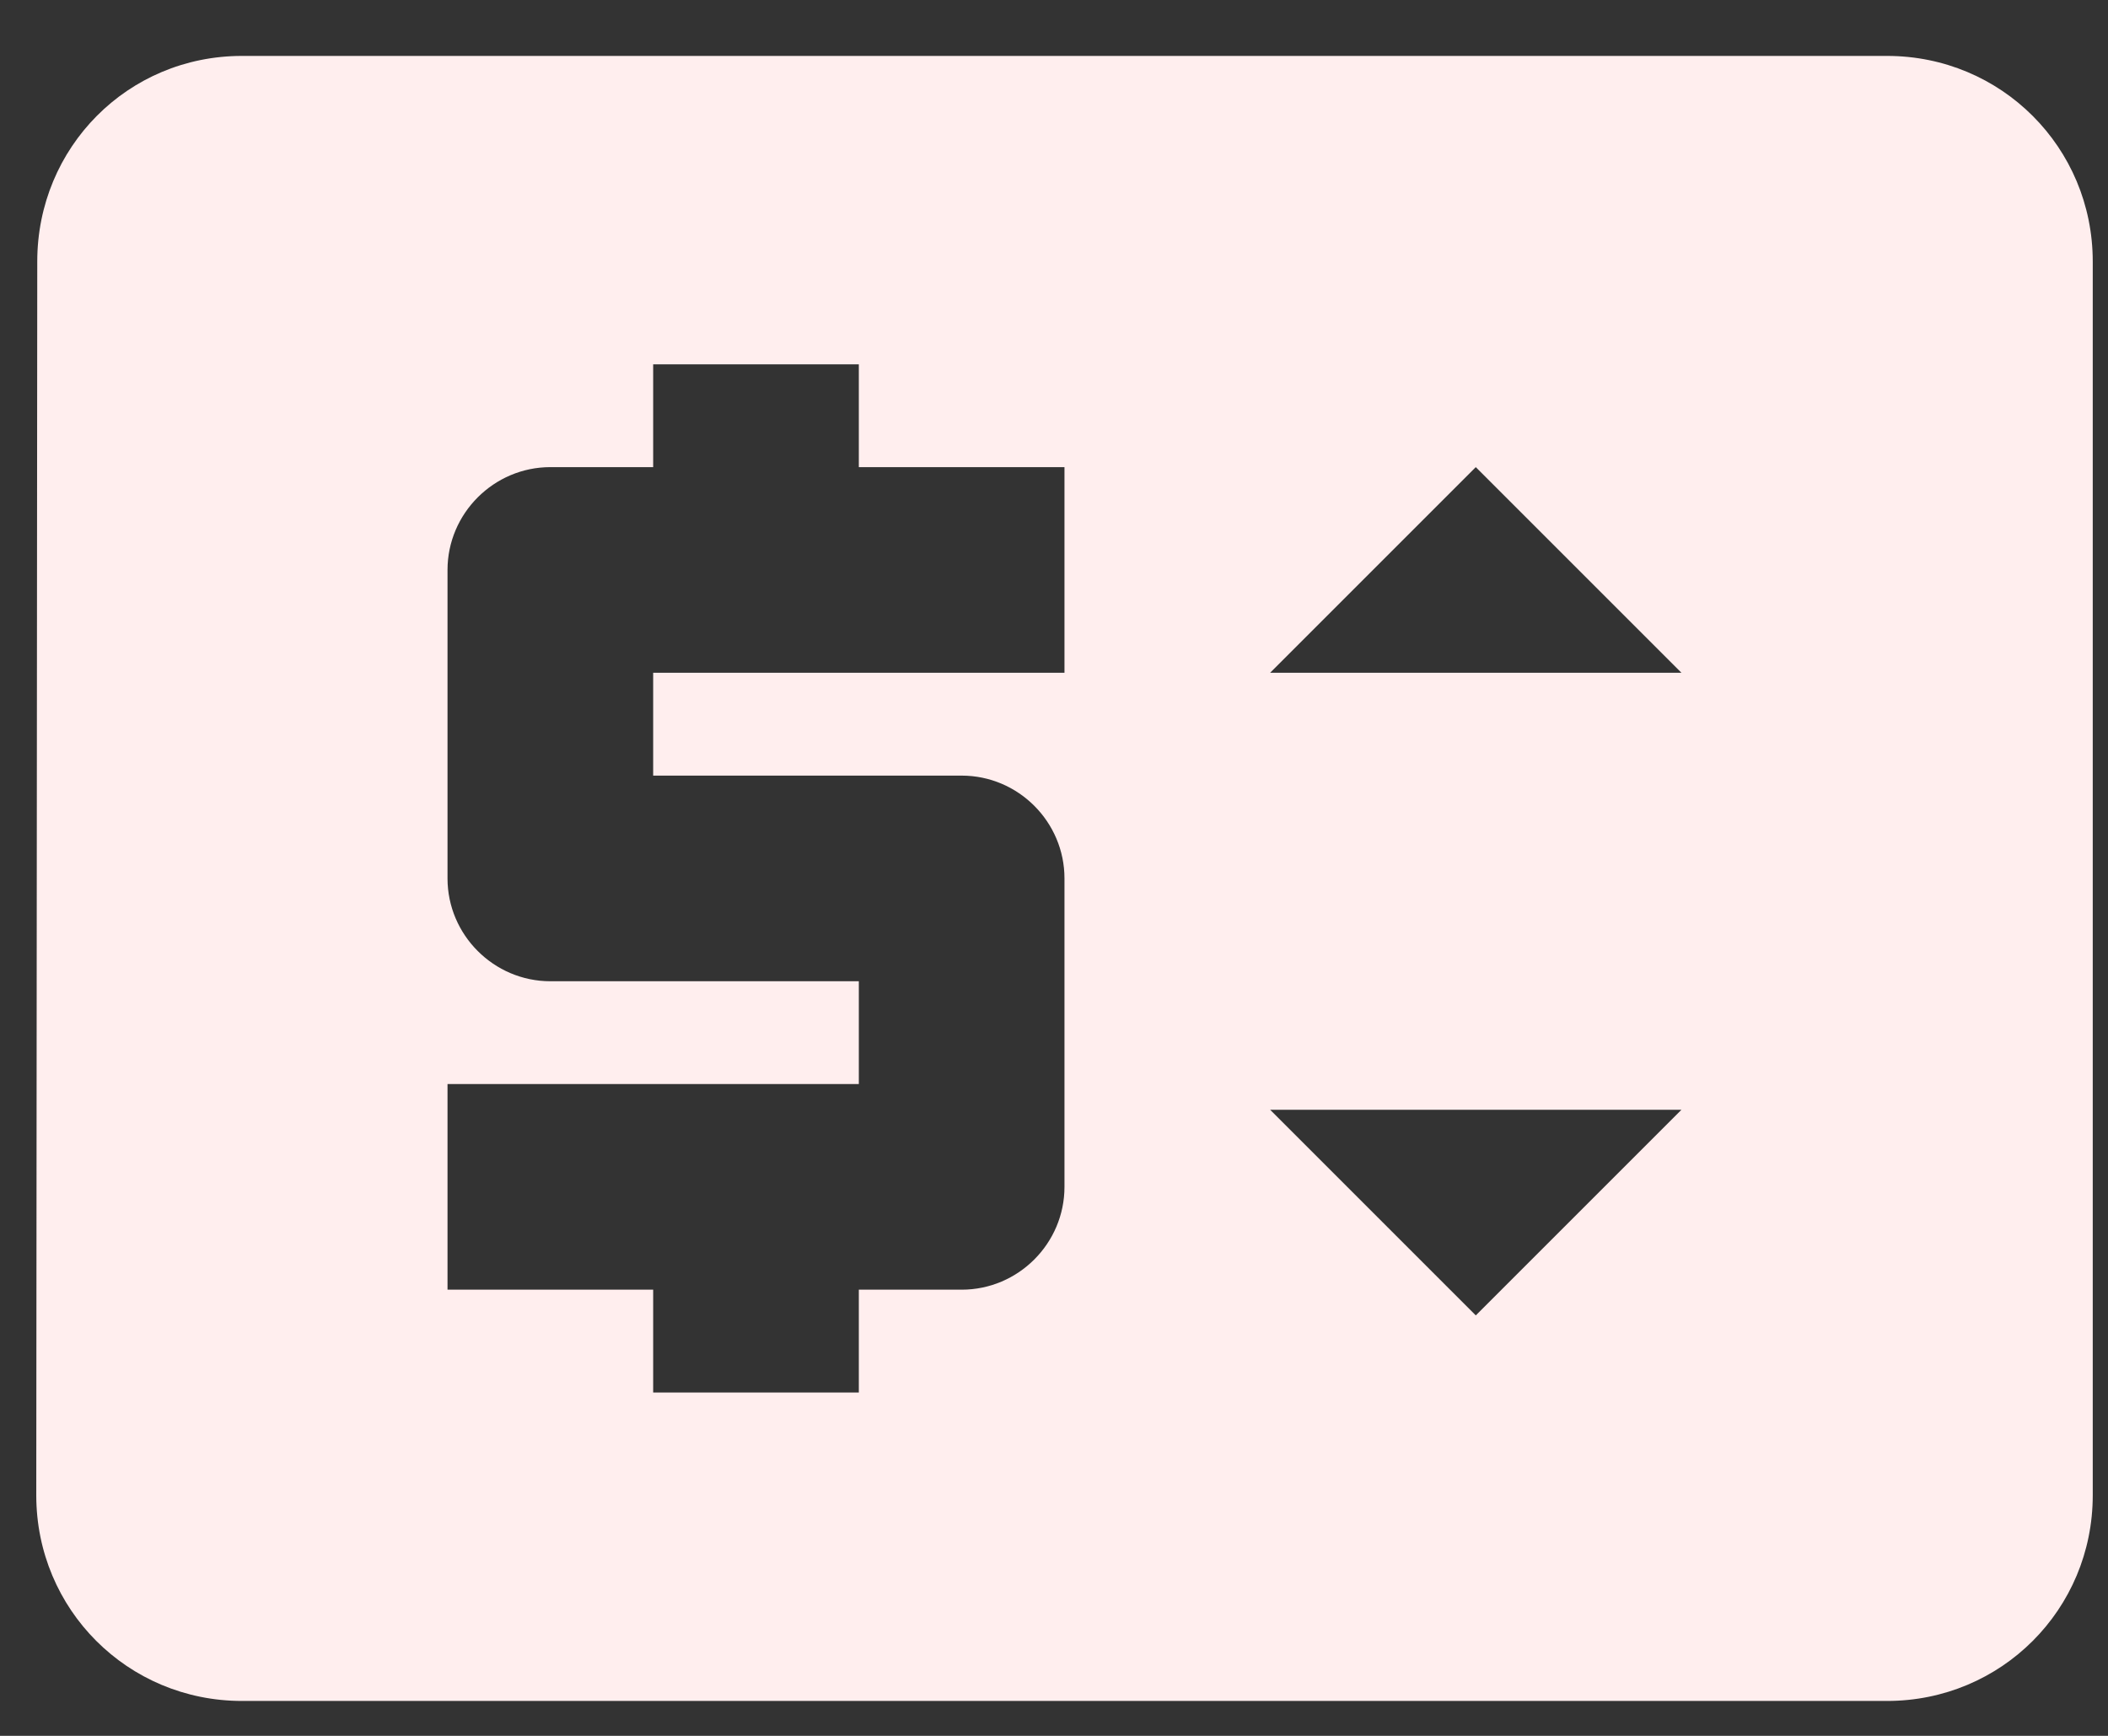 <svg width="34" height="28" viewBox="0 0 34 28" fill="none" xmlns="http://www.w3.org/2000/svg">
<rect x="0" y="0" width="34" height="28" fill="#333333" stroke="none"/>
<path d="M30.437 0.902H3.902C2.061 0.902 0.601 2.378 0.601 4.218L0.585 24.12C0.585 25.961 2.061 27.437 3.902 27.437H30.437C32.278 27.437 33.754 25.961 33.754 24.12V4.218C33.754 2.378 32.278 0.902 30.437 0.902ZM17.169 10.852H10.535V12.511H15.511C16.423 12.511 17.169 13.257 17.169 14.169V19.145C17.169 20.057 16.423 20.803 15.511 20.803H13.852V22.462H10.535V20.803H7.218V17.486H13.852V15.828H8.877C7.965 15.828 7.218 15.081 7.218 14.169V9.194C7.218 8.282 7.965 7.535 8.877 7.535H10.535V5.877H13.852V7.535H17.169V10.852ZM23.803 21.218L20.486 17.901H27.12L23.803 21.218ZM20.486 10.852L23.803 7.535L27.12 10.852H20.486Z" fill="#FFEEEE"/>
</svg>
